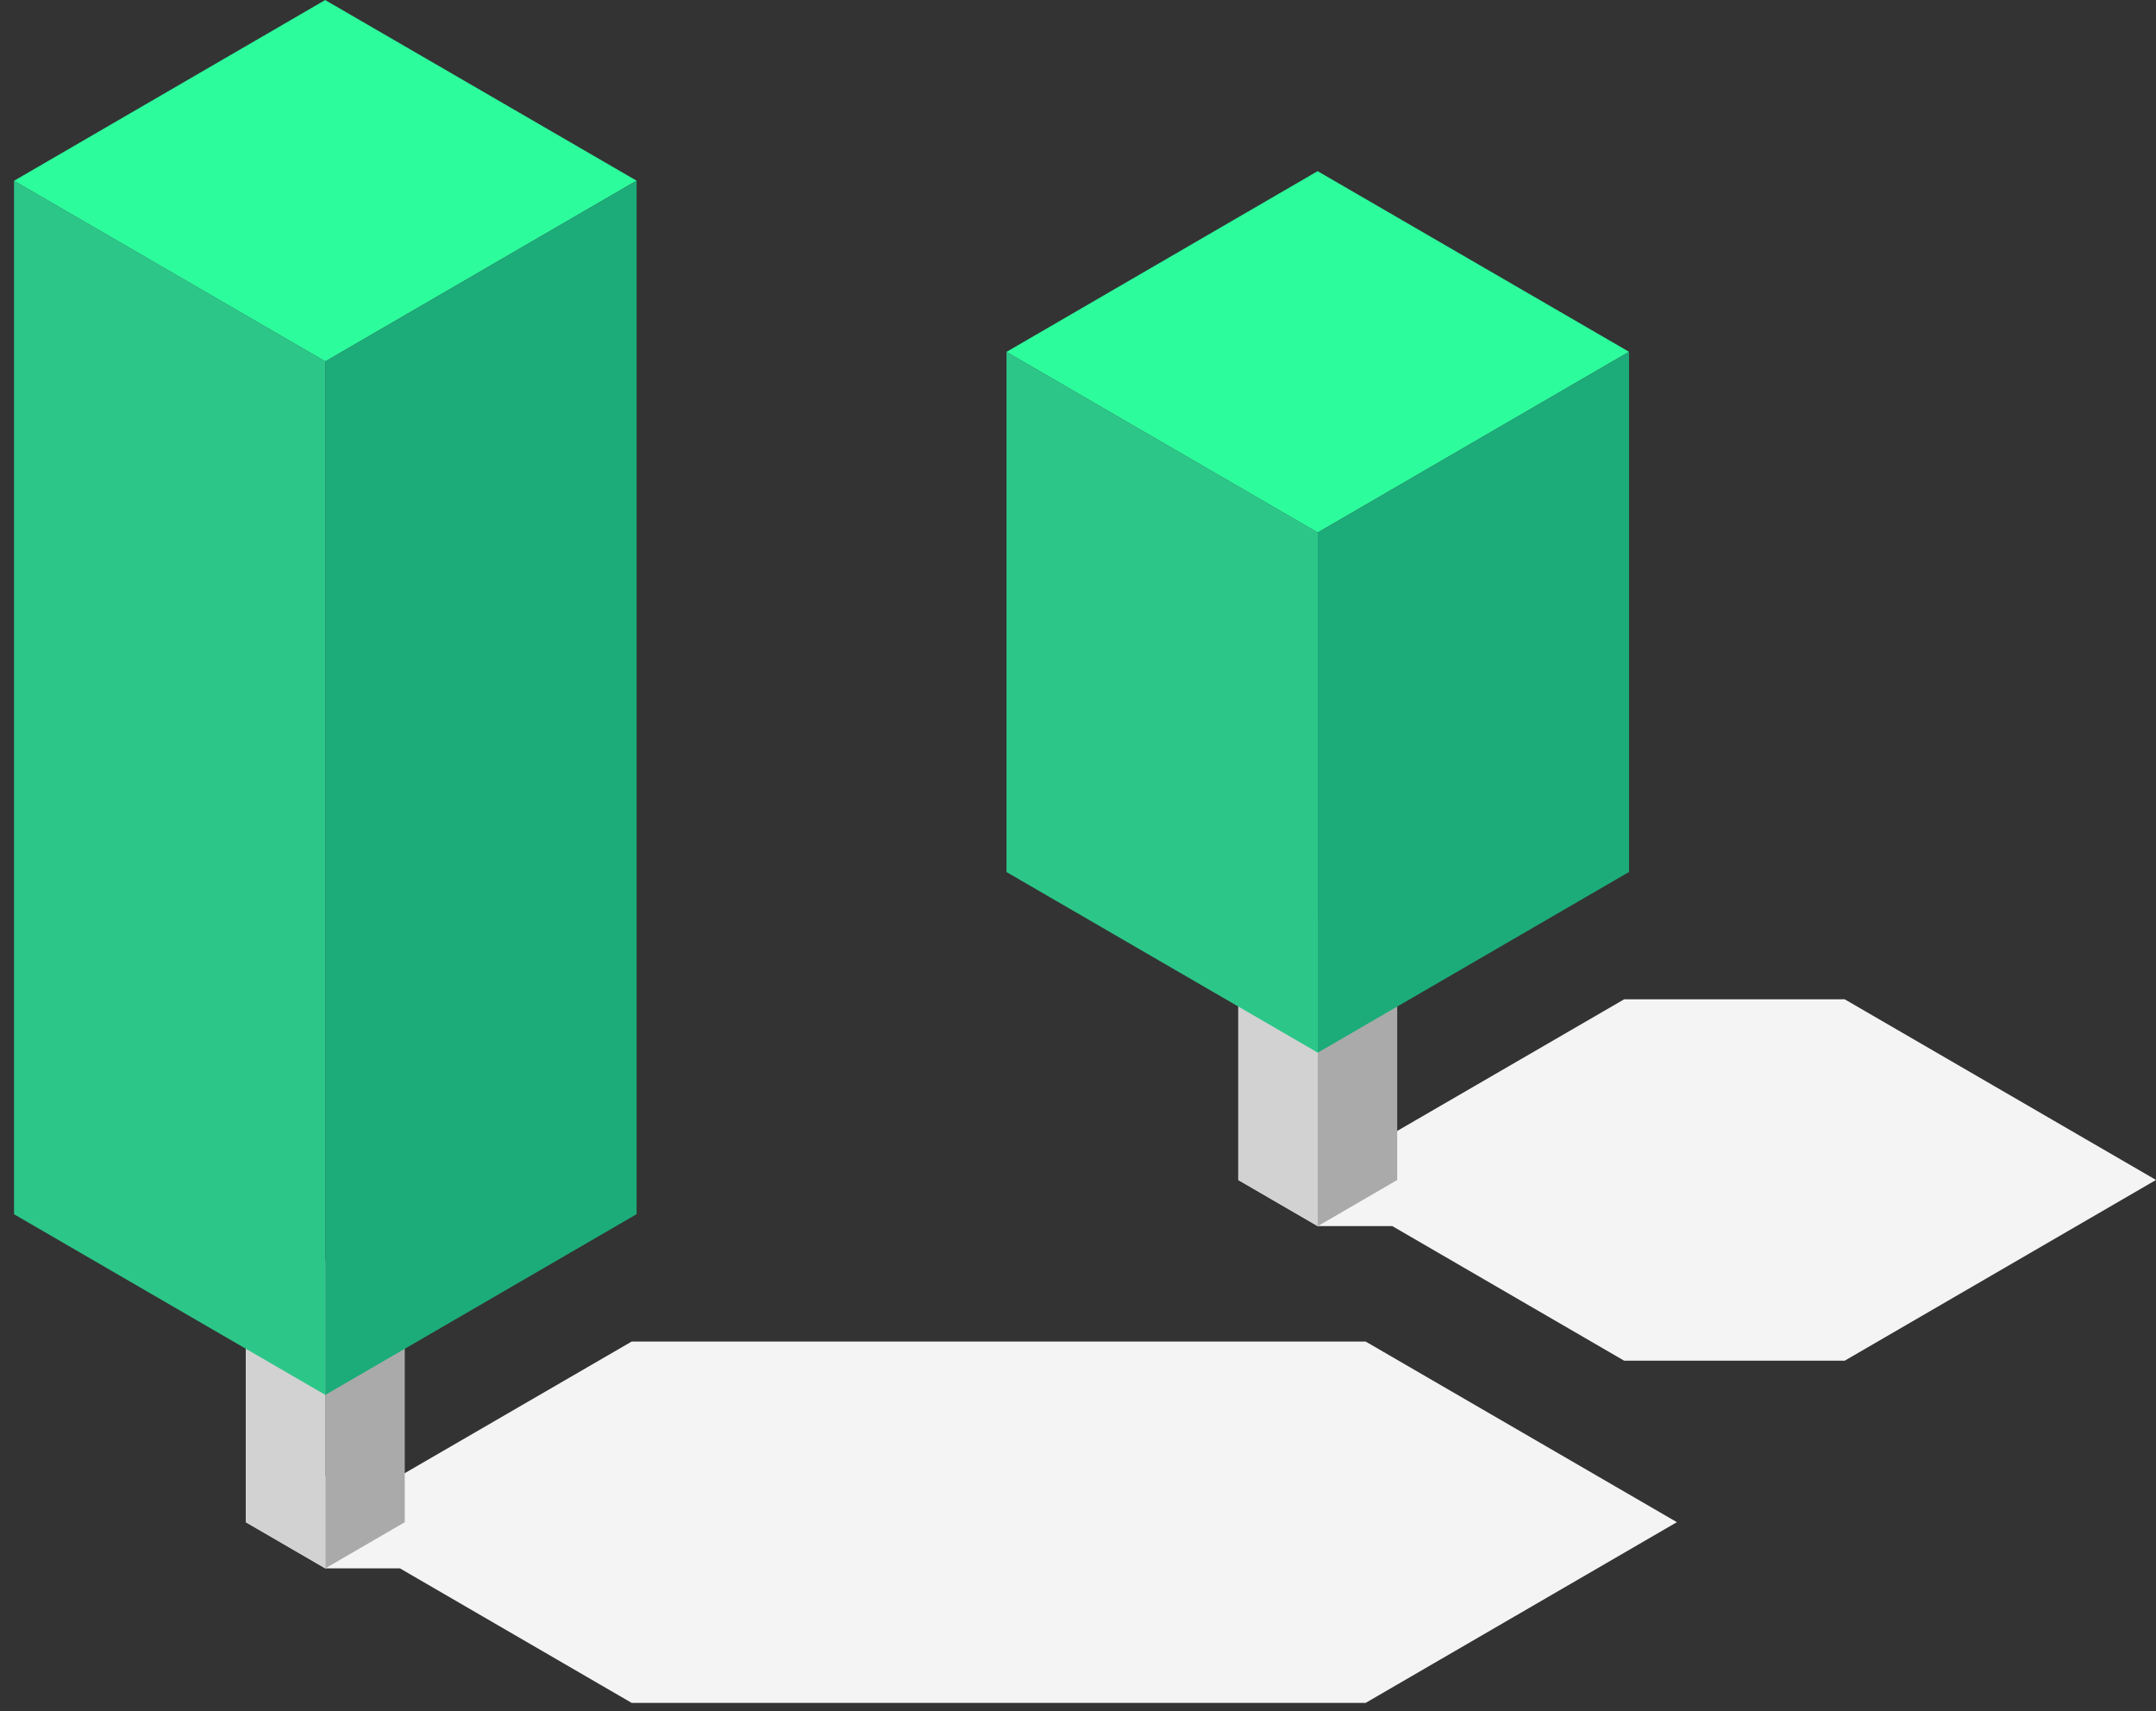 <?xml version="1.0" encoding="UTF-8"?>
<svg width="126px" height="100px" viewBox="0 0 126 100" version="1.1" xmlns="http://www.w3.org/2000/svg" xmlns:xlink="http://www.w3.org/1999/xlink">
    <rect x="0" y="0" width="126" height="100" fill="#333333" stroke="none"/>
    <!-- Generator: Sketch 50.2 (55047) - http://www.bohemiancoding.com/sketch -->
    <title>Group 15</title>
    <desc>Created with Sketch.</desc>
    <defs></defs>
    <g id="Page-1" stroke="none" stroke-width="1" fill="none" fill-rule="evenodd">
        <g id="Про-комплекс" transform="translate(-326, -2071)">
            <g id="Group-15" transform="translate(326, 2071)">
                <g id="Group-5-Copy">
                    <g id="Group-6-Copy-2">
                        <g id="Page-1" transform="translate(49, 50) scale(-1, 1) translate(-49, -50) ">
                            <polygon id="Fill-1" fill="#F4F4F4" points="18.192 78.401 0 88.958 18.192 99.521 61.082 99.521 74.63 91.656 78.99 91.656 83.635 88.958 78.99 86.259 74.63 86.259 61.082 78.401"></polygon>
                            <polygon id="Fill-2" fill="#AAAAAA" points="74.345 88.961 78.989 91.659 78.989 73.653 74.345 70.954"></polygon>
                            <polygon id="Fill-3" fill="#D2D2D2" points="78.987 73.654 78.987 91.661 83.638 88.962 83.638 70.955"></polygon>
                            <polygon id="Fill-5" fill="#2DFC9D" points="60.798 10.559 78.99 21.122 97.181 10.566 78.996 0.003"></polygon>
                            <polygon id="Fill-6" fill="#2DC689" points="78.987 21.121 78.987 81.519 97.179 70.963 97.179 10.565"></polygon>
                            <polygon id="Fill-7" fill="#1CAC7A" points="60.796 10.56 78.988 21.123 78.988 81.521 60.796 70.958"></polygon>
                        </g>
                    </g>
                </g>
                <g id="Group-6-Copy-3" transform="translate(58, 10)">
                    <g id="Page-1" transform="translate(34, 35) scale(-1, 1) translate(-34, -35) ">
                        <polygon id="Fill-1" fill="#F4F4F4" points="18.192 48.401 0 58.958 18.192 69.521 31.082 69.521 44.63 61.656 48.99 61.656 53.635 58.958 48.99 56.259 44.63 56.259 31.082 48.401"></polygon>
                        <polygon id="Fill-2" fill="#AAAAAA" points="44.345 58.961 48.989 61.659 48.989 43.653 44.345 40.954"></polygon>
                        <polygon id="Fill-3" fill="#D2D2D2" points="48.987 43.654 48.987 61.661 53.638 58.962 53.638 40.955"></polygon>
                        <polygon id="Fill-5" fill="#2DFC9D" points="30.798 10.559 48.99 21.122 67.181 10.566 48.996 0.003"></polygon>
                        <polygon id="Fill-6" fill="#2DC689" points="48.987 21.121 48.987 51.519 67.179 40.963 67.179 10.565"></polygon>
                        <polygon id="Fill-7" fill="#1CAC7A" points="30.796 10.56 48.988 21.123 48.988 51.521 30.796 40.958"></polygon>
                    </g>
                </g>
            </g>
        </g>
    </g>
</svg>